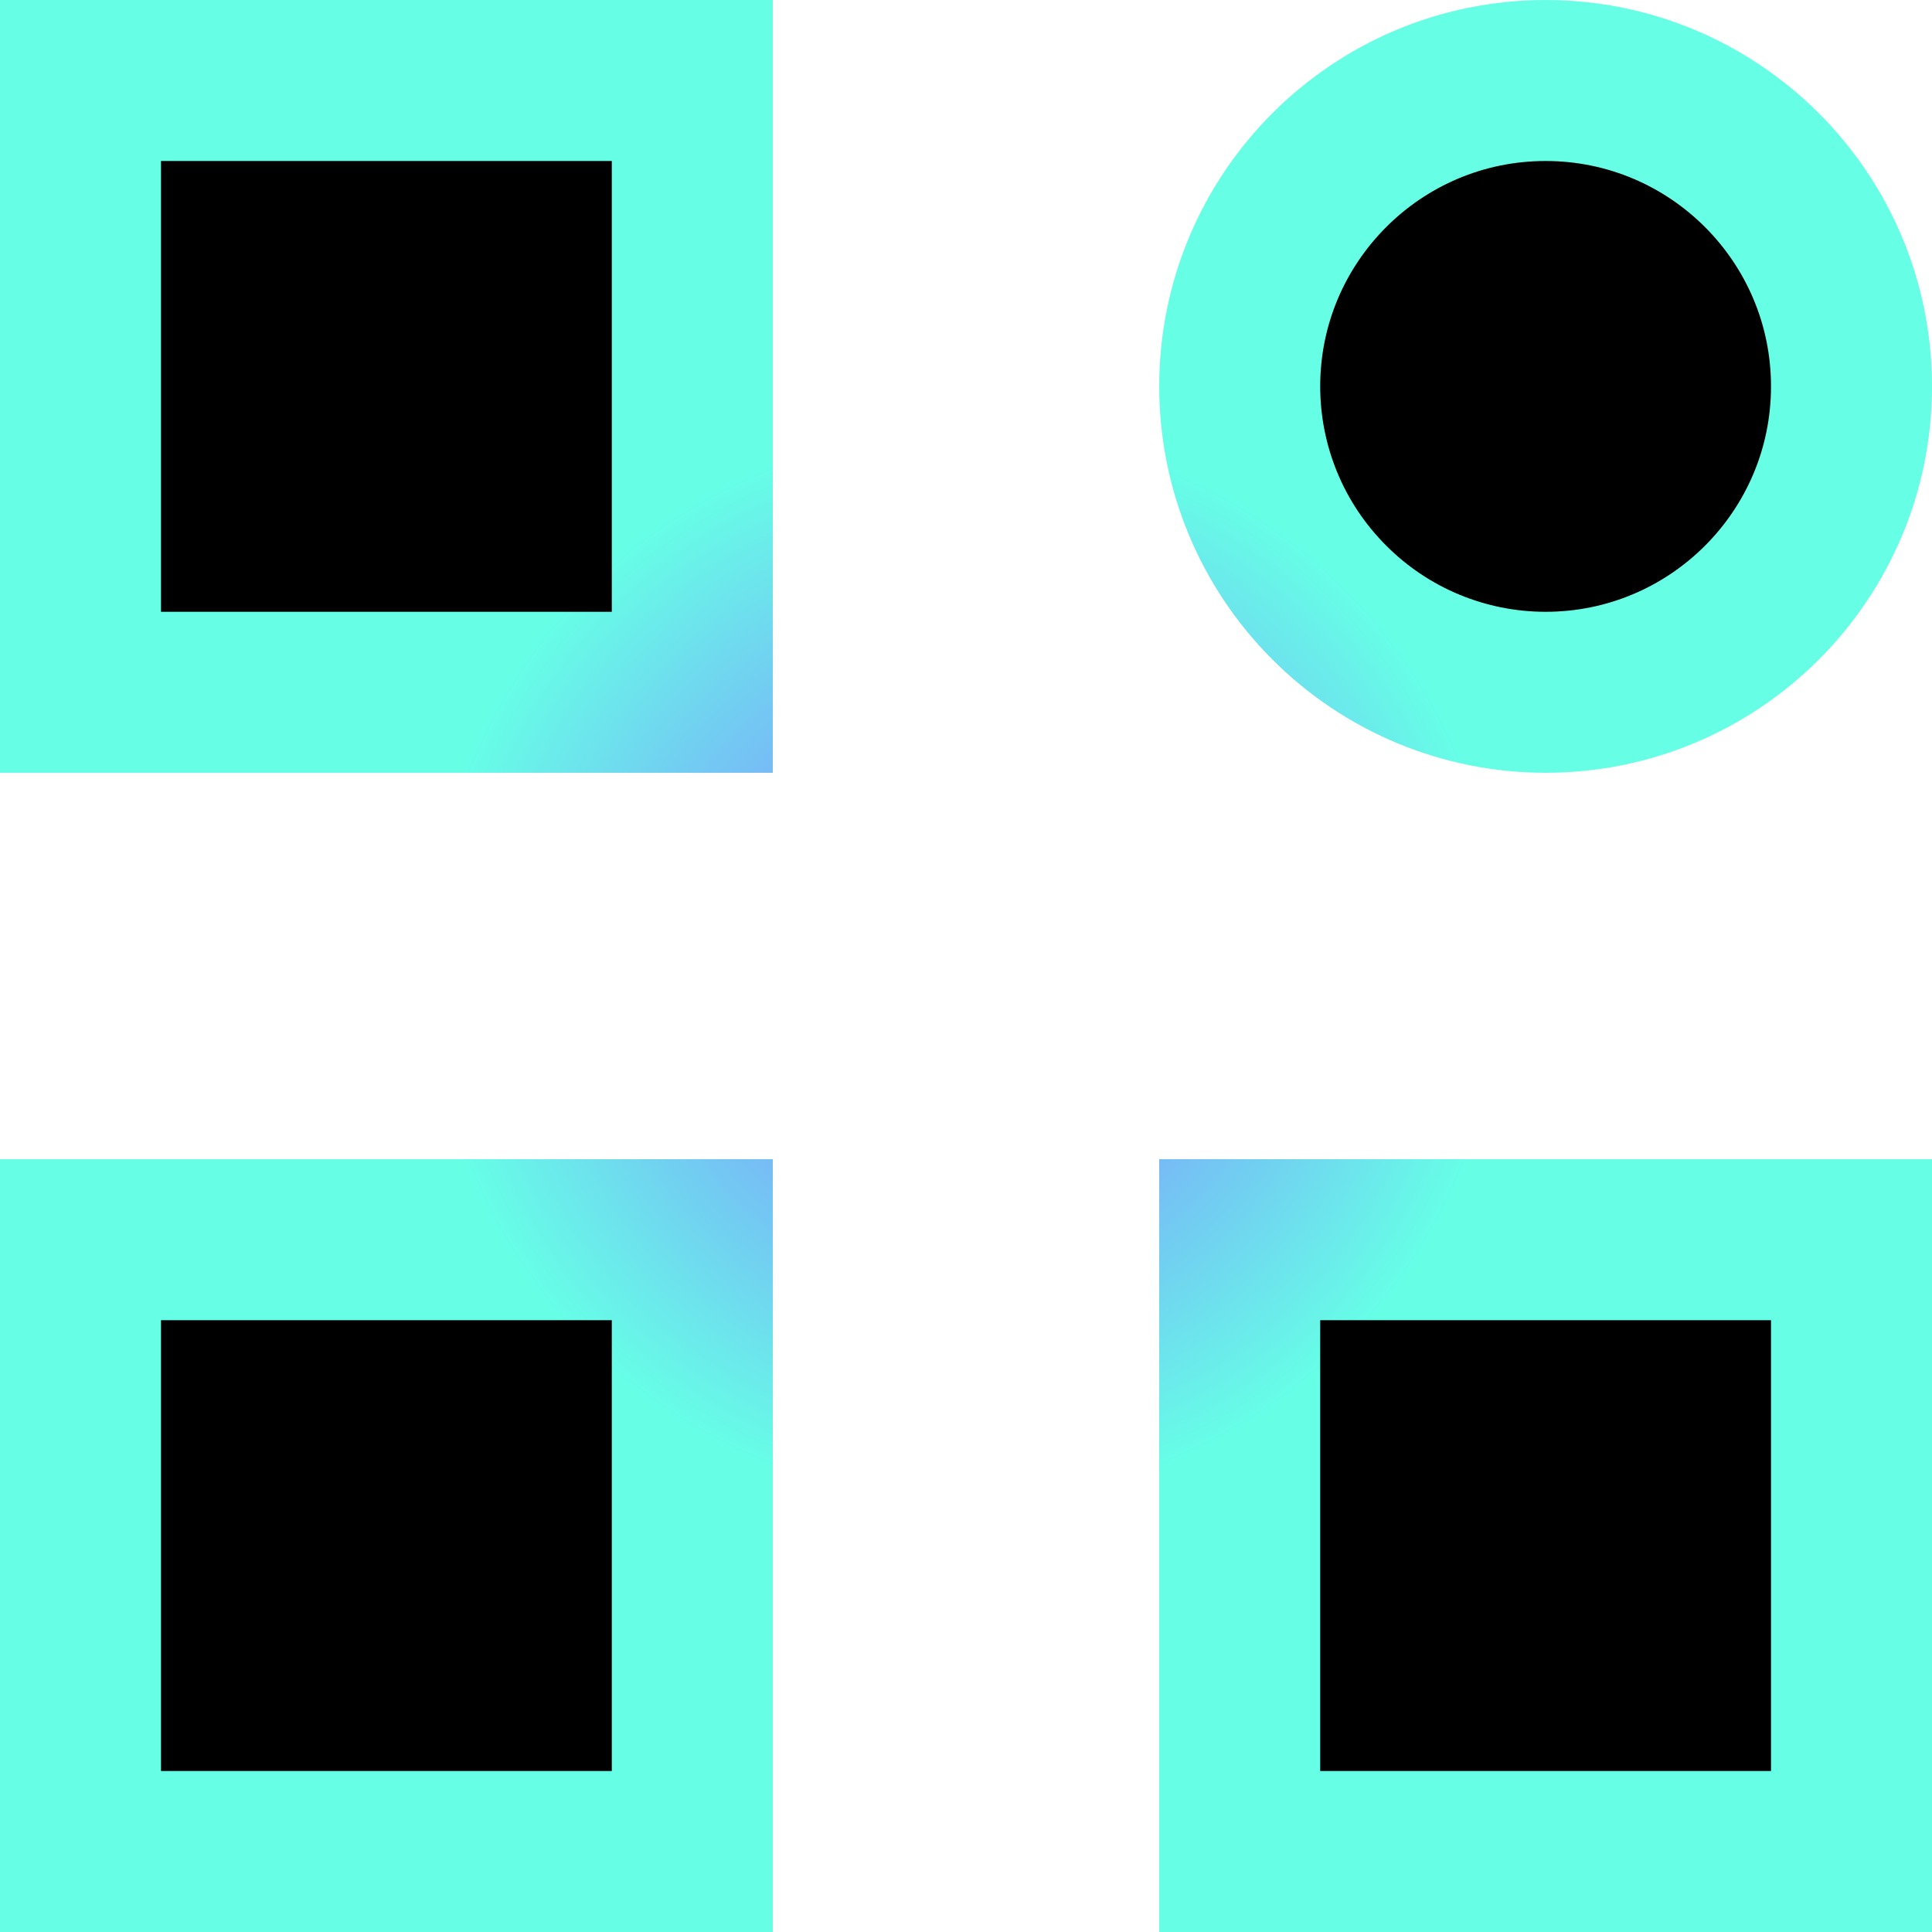 <svg width="12" height="12" viewBox="0 0 12 12" fill="black" xmlns="http://www.w3.org/2000/svg">
<path d="M0.5 11.5H4.3V7.7H0.5V11.5ZM11.5 11.5V7.7H7.7V11.5H11.5ZM0.5 4.3H4.3V0.5H0.5V4.3ZM9.6 4.3C10.649 4.3 11.5 3.449 11.5 2.4C11.5 1.351 10.649 0.5 9.6 0.5C8.551 0.5 7.7 1.351 7.7 2.4C7.7 2.904 7.9 3.387 8.257 3.743C8.613 4.1 9.096 4.3 9.6 4.3Z" stroke="url(#paint0_angular_3714_757)"/>
<defs>
<radialGradient id="paint0_angular_3714_757" cx="0" cy="0" r="1" gradientUnits="userSpaceOnUse" gradientTransform="translate(6 6) rotate(90) scale(6)">
<stop offset="0.118" stop-color="#8093FF"/>
<stop offset="0.555" stop-color="#66FFE6"/>
</radialGradient>
</defs>
</svg>
